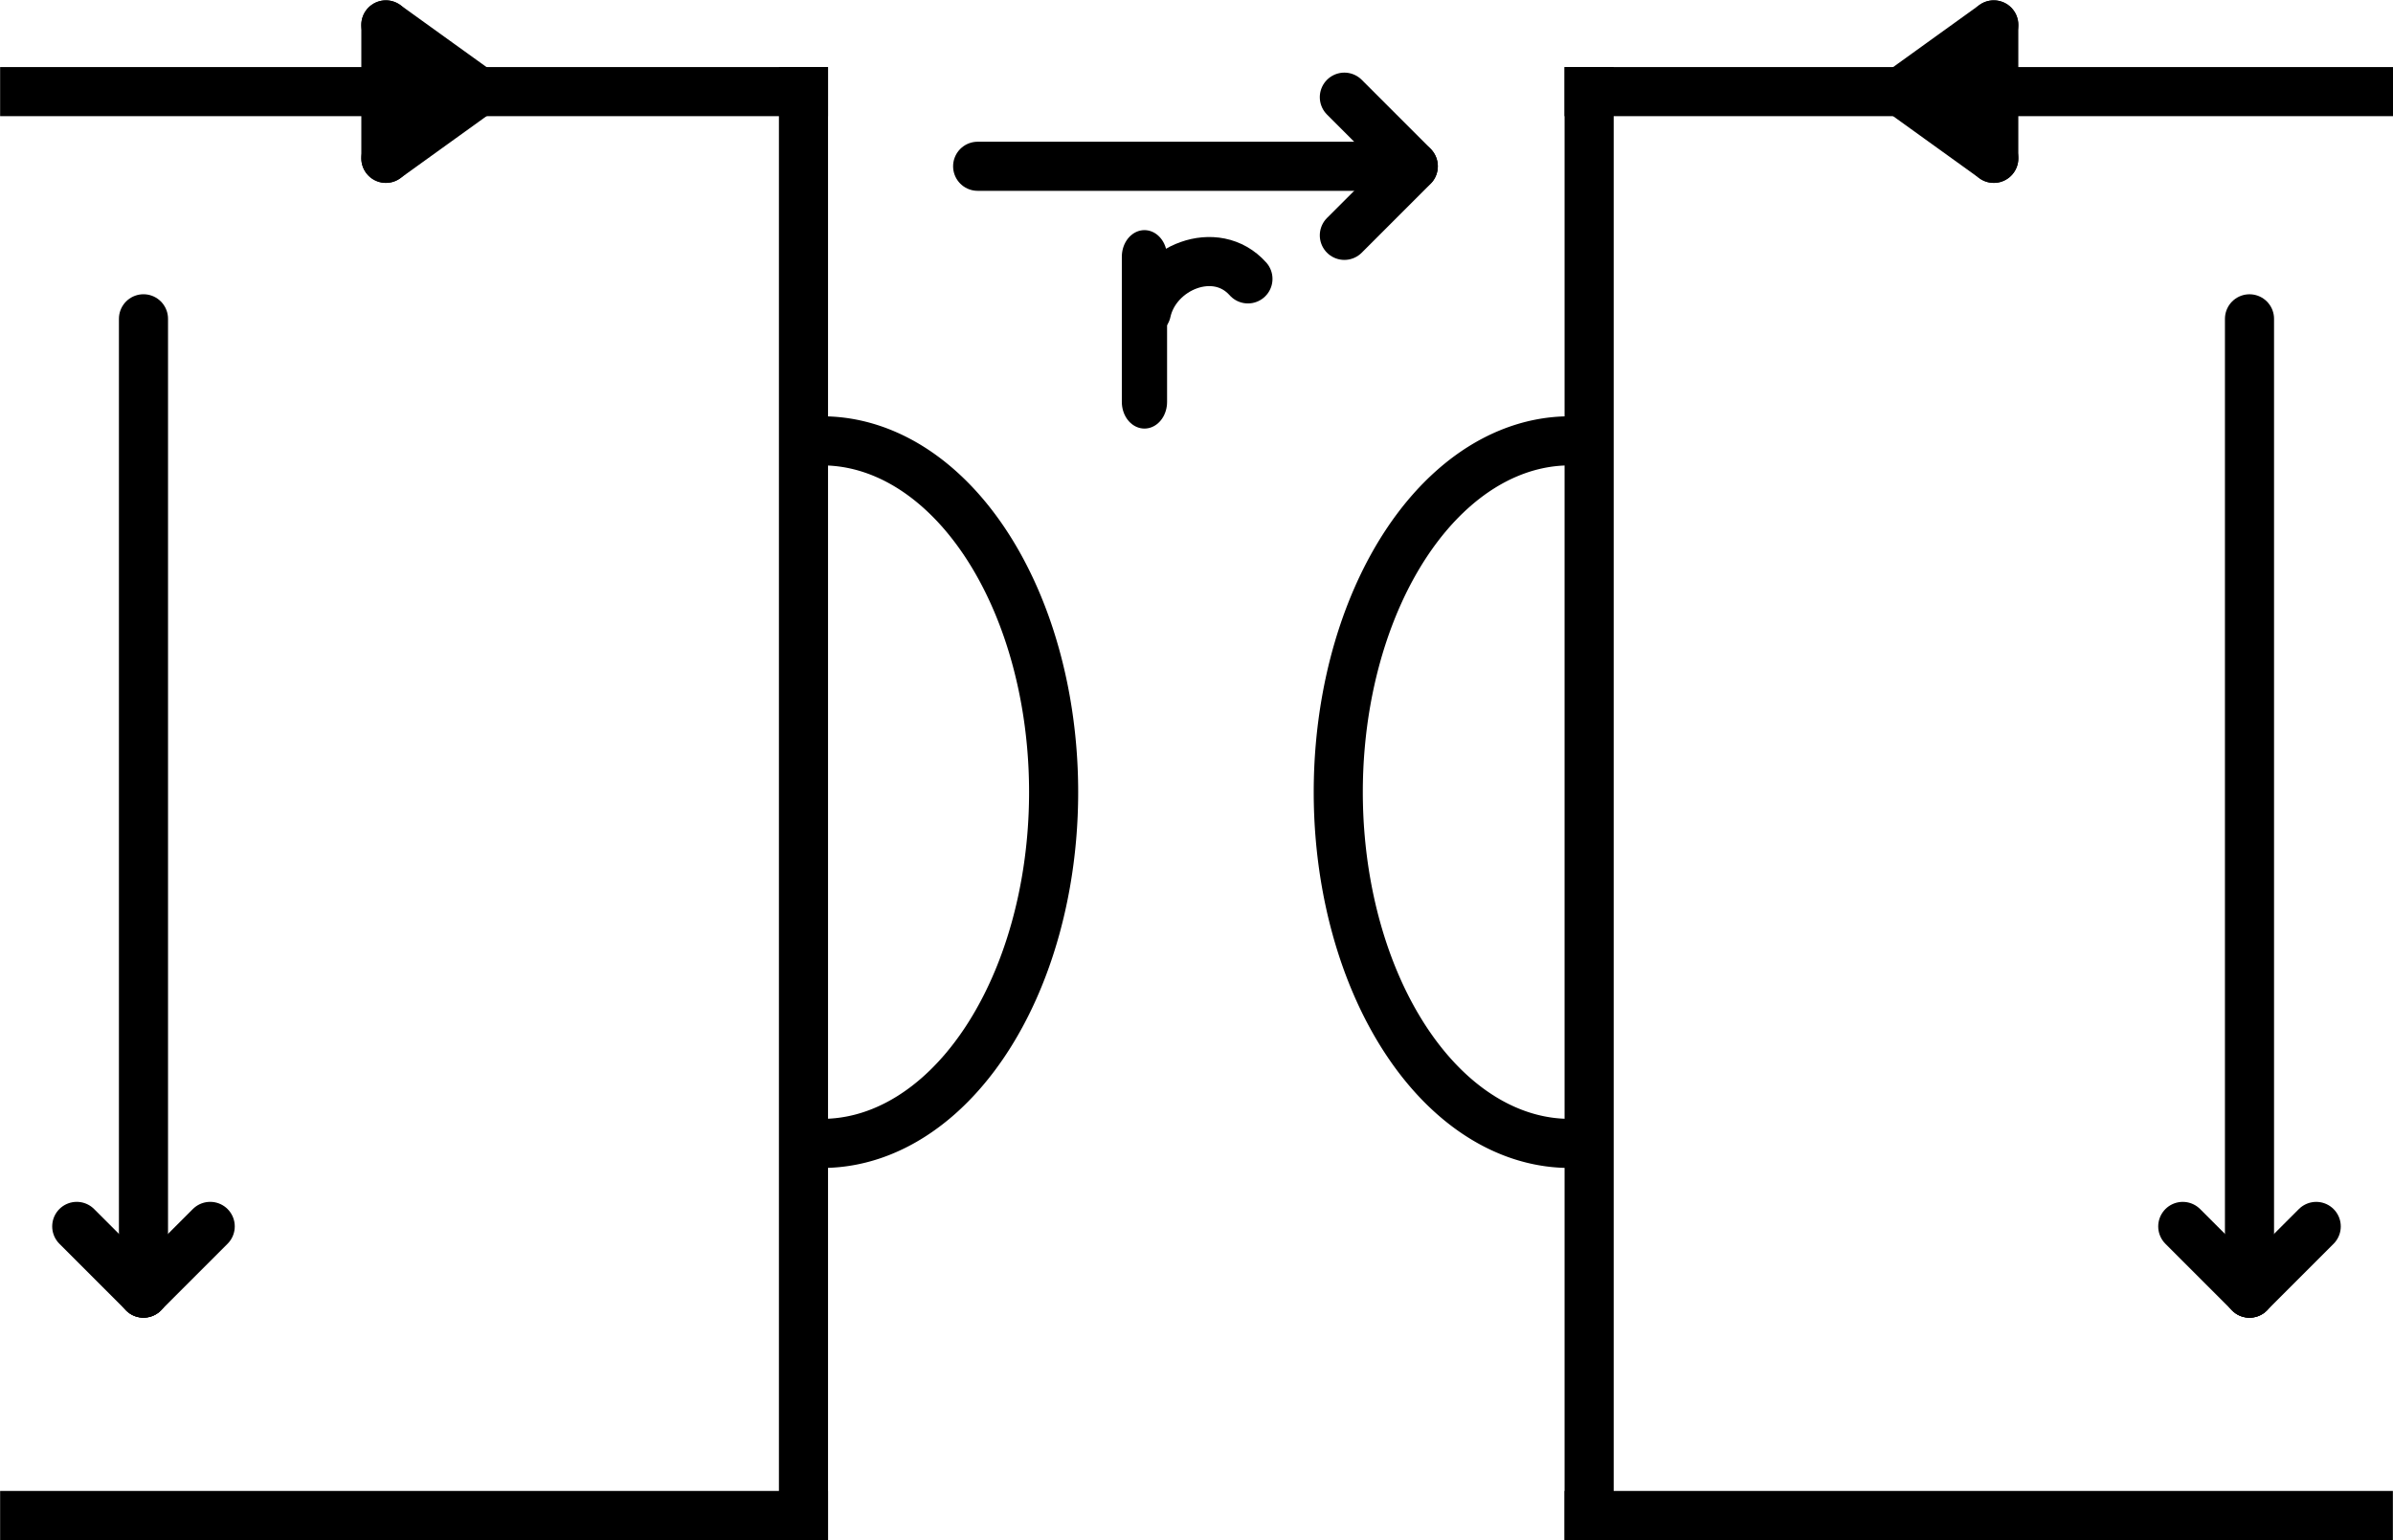 <?xml version="1.0" encoding="UTF-8" standalone="no"?>
<!-- Created with Inkscape (http://www.inkscape.org/) -->

<svg
   xmlns:dc="http://purl.org/dc/elements/1.1/"
   xmlns:cc="http://creativecommons.org/ns#"
   xmlns:rdf="http://www.w3.org/1999/02/22-rdf-syntax-ns#"
   xmlns:svg="http://www.w3.org/2000/svg"
   xmlns="http://www.w3.org/2000/svg"
   xmlns:sodipodi="http://sodipodi.sourceforge.net/DTD/sodipodi-0.dtd"
   xmlns:inkscape="http://www.inkscape.org/namespaces/inkscape"
   width="97.468mm"
   height="62.732mm"
   viewBox="0 0 97.468 62.732"
   version="1.1"
   id="svg5"
   inkscape:version="0.92.4 (5da689c313, 2019-01-14)"
   sodipodi:docname="gyrator.svg">
  <sodipodi:namedview
     id="namedview7"
     pagecolor="#ffffff"
     bordercolor="#000000"
     borderopacity="0.25"
     inkscape:pageshadow="2"
     inkscape:pageopacity="0.0"
     inkscape:pagecheckerboard="0"
     inkscape:document-units="px"
     showgrid="false"
     inkscape:zoom="1.9999999"
     inkscape:cx="110.80476"
     inkscape:cy="170.12656"
     inkscape:window-width="1920"
     inkscape:window-height="1017"
     inkscape:window-x="3832"
     inkscape:window-y="-8"
     inkscape:window-maximized="1"
     inkscape:current-layer="layer1"
     units="mm" />
  <defs
     id="defs2">
    <inkscape:path-effect
       effect="simplify"
       id="path-effect942"
       is_visible="true"
       steps="1"
       threshold="0.194"
       smooth_angles="360"
       helper_size="0"
       simplify_individual_paths="false"
       simplify_just_coalesce="false"
       simplifyindividualpaths="false"
       simplifyJustCoalesce="false" />
    <inkscape:path-effect
       effect="simplify"
       id="path-effect938"
       is_visible="true"
       steps="1"
       threshold="0.194"
       smooth_angles="360"
       helper_size="0"
       simplify_individual_paths="false"
       simplify_just_coalesce="false"
       simplifyindividualpaths="false"
       simplifyJustCoalesce="false" />
    <inkscape:path-effect
       effect="simplify"
       id="path-effect934"
       is_visible="true"
       steps="1"
       threshold="0.194"
       smooth_angles="360"
       helper_size="0"
       simplify_individual_paths="false"
       simplify_just_coalesce="false"
       simplifyindividualpaths="false"
       simplifyJustCoalesce="false" />
    <inkscape:path-effect
       effect="simplify"
       id="path-effect930"
       is_visible="true"
       steps="1"
       threshold="0.194"
       smooth_angles="360"
       helper_size="0"
       simplify_individual_paths="false"
       simplify_just_coalesce="false"
       simplifyindividualpaths="false"
       simplifyJustCoalesce="false" />
    <inkscape:path-effect
       effect="simplify"
       id="path-effect890"
       is_visible="true"
       steps="1"
       threshold="0.194"
       smooth_angles="360"
       helper_size="0"
       simplify_individual_paths="false"
       simplify_just_coalesce="false"
       simplifyindividualpaths="false"
       simplifyJustCoalesce="false" />
    <inkscape:path-effect
       effect="simplify"
       id="path-effect886"
       is_visible="true"
       steps="1"
       threshold="0.194"
       smooth_angles="360"
       helper_size="0"
       simplify_individual_paths="false"
       simplify_just_coalesce="false"
       simplifyindividualpaths="false"
       simplifyJustCoalesce="false" />
    <inkscape:path-effect
       effect="simplify"
       id="path-effect1049"
       is_visible="true"
       steps="1"
       threshold="0.194"
       smooth_angles="360"
       helper_size="0"
       simplify_individual_paths="false"
       simplify_just_coalesce="false"
       simplifyindividualpaths="false"
       simplifyJustCoalesce="false" />
    <inkscape:path-effect
       effect="simplify"
       id="path-effect1045"
       is_visible="true"
       steps="1"
       threshold="0.194"
       smooth_angles="360"
       helper_size="0"
       simplify_individual_paths="false"
       simplify_just_coalesce="false"
       simplifyindividualpaths="false"
       simplifyJustCoalesce="false" />
    <inkscape:path-effect
       effect="simplify"
       id="path-effect1045-7"
       is_visible="true"
       steps="1"
       threshold="0.194"
       smooth_angles="360"
       helper_size="0"
       simplify_individual_paths="false"
       simplify_just_coalesce="false"
       simplifyindividualpaths="false"
       simplifyJustCoalesce="false" />
    <inkscape:path-effect
       effect="simplify"
       id="path-effect1049-7"
       is_visible="true"
       steps="1"
       threshold="0.194"
       smooth_angles="360"
       helper_size="0"
       simplify_individual_paths="false"
       simplify_just_coalesce="false"
       simplifyindividualpaths="false"
       simplifyJustCoalesce="false" />
    <inkscape:path-effect
       effect="simplify"
       id="path-effect890-9"
       is_visible="true"
       steps="1"
       threshold="0.194"
       smooth_angles="360"
       helper_size="0"
       simplify_individual_paths="false"
       simplify_just_coalesce="false"
       simplifyindividualpaths="false"
       simplifyJustCoalesce="false" />
  </defs>
  <g
     inkscape:label="Layer 1"
     inkscape:groupmode="layer"
     id="layer1"
     transform="translate(3.726,32.732)">
    <path
       style="fill:none;stroke:#000000;stroke-width:2;stroke-miterlimit:4;stroke-dasharray:none"
       d="M -3.721,29 H 30"
       id="path1183"
       inkscape:connector-curvature="0" />
    <g
       id="g934"
       transform="rotate(-90,10.78,34.297)">
      <path
         inkscape:connector-curvature="0"
         id="path1183-3-6"
         d="M 25.135,25.635 H 64.823"
         style="fill:none;stroke:#000000;stroke-width:2;stroke-linecap:round;stroke-miterlimit:4;stroke-dasharray:none" />
      <path
         inkscape:connector-curvature="0"
         id="path1183-3-6-7"
         d="m 25.135,25.635 2.718,-2.718"
         style="fill:none;stroke:#000000;stroke-width:2;stroke-linecap:round;stroke-miterlimit:4;stroke-dasharray:none" />
      <path
         inkscape:connector-curvature="0"
         id="path1183-3-6-7-5"
         d="m 25.135,25.635 2.718,2.718"
         style="fill:none;stroke:#000000;stroke-width:2;stroke-linecap:round;stroke-miterlimit:4;stroke-dasharray:none" />
    </g>
    <g
       id="g881"
       transform="translate(-1.212,-39.5)">
      <path
         inkscape:connector-curvature="0"
         id="path1183-3-6-7-3"
         d="M 74.917,10.5 78.693,7.782"
         style="fill:none;stroke:#000000;stroke-width:2;stroke-linecap:round;stroke-miterlimit:4;stroke-dasharray:none" />
      <path
         inkscape:connector-curvature="0"
         id="path1183-3-6-7-3-5"
         d="m 74.917,10.5 3.777,2.718"
         style="fill:none;stroke:#000000;stroke-width:2;stroke-linecap:round;stroke-miterlimit:4;stroke-dasharray:none" />
      <path
         inkscape:connector-curvature="0"
         id="path1521"
         d="m 78.693,7.782 -2e-6,5.436"
         style="fill:none;stroke:#000000;stroke-width:2;stroke-linecap:round;stroke-miterlimit:4;stroke-dasharray:none" />
    </g>
    <path
       style="fill:none;stroke:#000000;stroke-width:2;stroke-linecap:round;stroke-miterlimit:4;stroke-dasharray:none"
       id="path1533-3"
       sodipodi:type="arc"
       sodipodi:cx="0.46548373"
       sodipodi:cy="29.763756"
       sodipodi:rx="14.308919"
       sodipodi:ry="9.4245176"
       sodipodi:start="0"
       sodipodi:end="3.1415927"
       sodipodi:open="true"
       sodipodi:arc-type="arc"
       transform="rotate(-90)"
       d="m 14.774,29.764 a 14.309,9.425 0 0 1 -7.154,8.162 14.309,9.425 0 0 1 -14.309,-1e-6 14.309,9.425 0 0 1 -7.154,-8.162" />
    <path
       style="fill:none;stroke:#000000;stroke-width:2;stroke-miterlimit:4;stroke-dasharray:none"
       d="M -3.721,-29 H 30"
       id="path1183-5"
       inkscape:connector-curvature="0" />
    <path
       style="fill:none;stroke:#000000;stroke-width:2;stroke-miterlimit:4;stroke-dasharray:none"
       d="M 60,-29 H 93.742"
       id="path1183-5-9"
       inkscape:connector-curvature="0" />
    <path
       style="fill:none;stroke:#000000;stroke-width:2;stroke-miterlimit:4;stroke-dasharray:none"
       d="M 60,29 H 93.737"
       id="path1183-5-9-9"
       inkscape:connector-curvature="0" />
    <g
       id="g881-1"
       transform="rotate(180,45.342,-9.25)">
      <path
         inkscape:connector-curvature="0"
         id="path1183-3-6-7-3-4"
         d="M 74.917,10.5 78.693,7.782"
         style="fill:none;stroke:#000000;stroke-width:2;stroke-linecap:round;stroke-miterlimit:4;stroke-dasharray:none" />
      <path
         inkscape:connector-curvature="0"
         id="path1183-3-6-7-3-5-5"
         d="m 74.917,10.5 3.777,2.718"
         style="fill:none;stroke:#000000;stroke-width:2;stroke-linecap:round;stroke-miterlimit:4;stroke-dasharray:none" />
      <path
         inkscape:connector-curvature="0"
         id="path1521-9"
         d="m 78.693,7.782 -2e-6,5.436"
         style="fill:none;stroke:#000000;stroke-width:2;stroke-linecap:round;stroke-miterlimit:4;stroke-dasharray:none" />
    </g>
    <path
       style="fill:none;stroke:#000000;stroke-width:2;stroke-linecap:round;stroke-miterlimit:4;stroke-dasharray:none"
       id="path1533-3-1"
       sodipodi:type="arc"
       sodipodi:cx="0.46544784"
       sodipodi:cy="-60.206726"
       sodipodi:rx="14.308956"
       sodipodi:ry="9.4245176"
       sodipodi:start="0"
       sodipodi:end="3.1415927"
       sodipodi:open="true"
       sodipodi:arc-type="arc"
       transform="matrix(0,-1,-1,0,0,0)"
       d="m 14.774,-60.207 a 14.309,9.425 0 0 1 -7.154,8.162 14.309,9.425 0 0 1 -14.309,-10e-7 14.309,9.425 0 0 1 -7.154,-8.162" />
    <g
       id="g934-2"
       transform="rotate(-90,53.67,-8.592)">
      <path
         inkscape:connector-curvature="0"
         id="path1183-3-6-2"
         d="M 25.135,25.635 H 64.823"
         style="fill:none;stroke:#000000;stroke-width:2;stroke-linecap:round;stroke-miterlimit:4;stroke-dasharray:none" />
      <path
         inkscape:connector-curvature="0"
         id="path1183-3-6-7-31"
         d="m 25.135,25.635 2.718,-2.718"
         style="fill:none;stroke:#000000;stroke-width:2;stroke-linecap:round;stroke-miterlimit:4;stroke-dasharray:none" />
      <path
         inkscape:connector-curvature="0"
         id="path1183-3-6-7-5-2"
         d="m 25.135,25.635 2.718,2.718"
         style="fill:none;stroke:#000000;stroke-width:2;stroke-linecap:round;stroke-miterlimit:4;stroke-dasharray:none" />
    </g>
    <path
       style="fill:none;stroke:#000000;stroke-width:2;stroke-miterlimit:4;stroke-dasharray:none"
       d="M 29,29.999 V -30"
       id="path1183-5-8-8"
       inkscape:connector-curvature="0" />
    <path
       style="fill:none;stroke:#000000;stroke-width:2;stroke-miterlimit:4;stroke-dasharray:none"
       d="M 61,29.998 V -30.001"
       id="path1183-5-8-8-3"
       inkscape:connector-curvature="0" />
    <path
       style="opacity:1;fill:#000000;fill-opacity:1;stroke:#000000;stroke-width:2;stroke-linecap:round;stroke-miterlimit:4;stroke-dasharray:none;stroke-opacity:1"
       d="m 36.094,-25.959 c 5.909,0 11.818,0 17.727,0"
       id="path884"
       inkscape:connector-curvature="0"
       inkscape:path-effect="#path-effect886"
       inkscape:original-d="M 36.0941,-25.959378 H 53.821184" />
    <path
       style="opacity:1;fill:#000000;fill-opacity:1;stroke:#000000;stroke-width:2.934;stroke-linecap:round;stroke-miterlimit:4;stroke-dasharray:none;stroke-opacity:1"
       d="m 53.821,-25.959 c -1.372,-1.372 -2.743,-2.743 -4.115,-4.115"
       id="path888"
       inkscape:connector-curvature="0"
       inkscape:path-effect="#path-effect890"
       inkscape:original-d="m 53.821184,-25.959378 -4.114573,-4.114574"
       transform="matrix(0.682,0,0,0.682,17.131,-8.263)" />
    <path
       style="opacity:1;fill:#000000;fill-opacity:1;stroke:#000000;stroke-width:2.934;stroke-linecap:round;stroke-miterlimit:4;stroke-dasharray:none;stroke-opacity:1"
       d="m 53.821,-25.959 c -1.372,-1.372 -2.743,-2.743 -4.115,-4.115"
       id="path888-0"
       inkscape:connector-curvature="0"
       inkscape:path-effect="#path-effect890-9"
       inkscape:original-d="m 53.821184,-25.959378 -4.114573,-4.114574"
       transform="matrix(0.682,0,0,-0.682,17.131,-43.656)" />
    <path
       style="opacity:1;fill:#000000;fill-opacity:1;stroke:#000000;stroke-width:1.843;stroke-linecap:round;stroke-miterlimit:4;stroke-dasharray:none;stroke-opacity:1"
       d="m 42.888,-21.388 c 0,1.675 0,3.35 0,5.025"
       id="path932"
       inkscape:connector-curvature="0"
       inkscape:path-effect="#path-effect934"
       inkscape:original-d="m 42.888463,-21.387927 v 5.025014"
       transform="matrix(1,0,0,1.177,0,2.9)" />
    <path
       style="opacity:1;fill:none;fill-opacity:1;stroke:#000000;stroke-width:2;stroke-linecap:round;stroke-miterlimit:4;stroke-dasharray:none;stroke-opacity:1"
       d="m 43.238,-20.486 c 0.397,-1.809 2.827,-2.803 4.134,-1.339"
       id="path940"
       inkscape:connector-curvature="0"
       inkscape:path-effect="#path-effect942"
       inkscape:original-d="m 43.23785,-20.48581 c 0.289174,-0.824623 0.577281,-1.297365 1.35599,-1.686718 0.0489,-0.02445 0.07719,-0.08362 0.115755,-0.115756 0.109596,-0.09133 0.247991,-0.09092 0.363802,-0.148828 0.03555,-0.01778 0.061,-0.05523 0.09922,-0.06615 0.285538,-0.08158 0.554035,-0.04133 0.843359,0.01654 0.371205,0.07424 0.786191,0.108196 1.058334,0.380338 0.04404,0.04404 0.124399,0.05825 0.165364,0.09922 0.0456,0.0456 0.09543,0.145038 0.132292,0.181901"
       transform="translate(-0.269,0.453)" />
  </g>
</svg>
